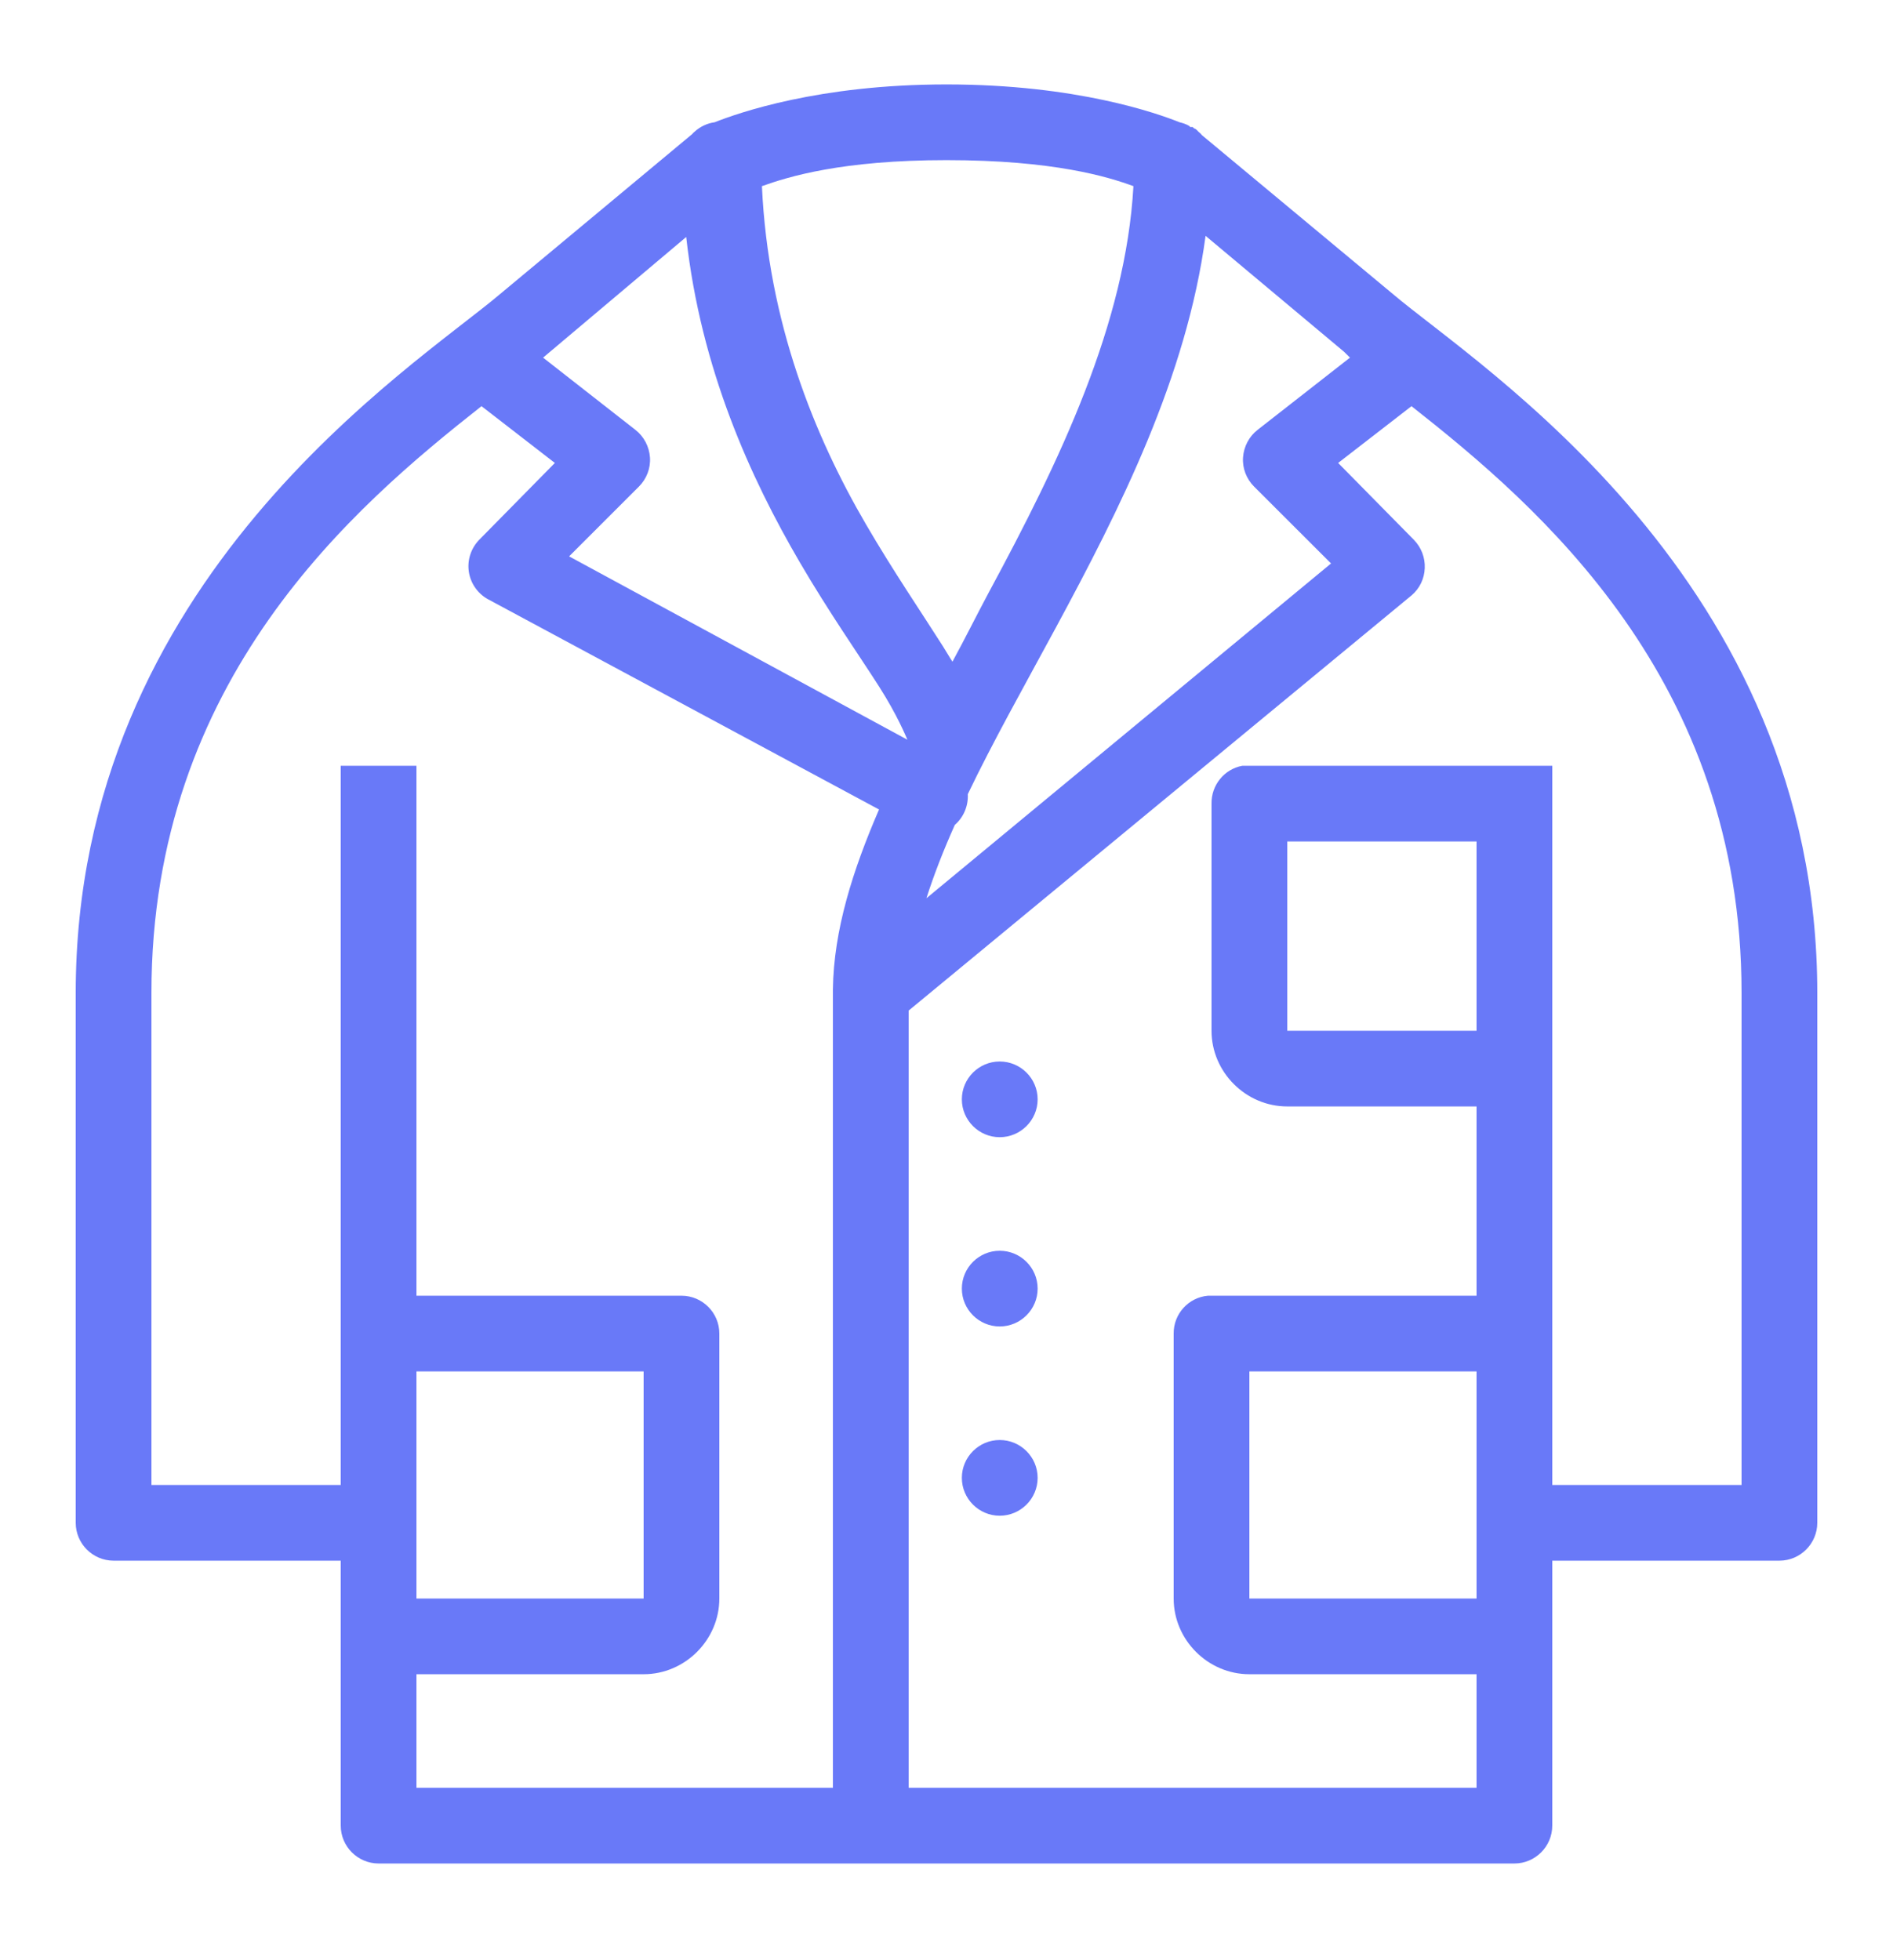 <svg width="28" height="29" viewBox="0 0 28 29" fill="none" xmlns="http://www.w3.org/2000/svg">
<path d="M14 1.249C12.108 1.249 10.92 1.671 10.57 1.809C10.458 1.824 10.356 1.874 10.273 1.949C10.259 1.96 10.248 1.971 10.238 1.984L7.402 4.346C6.132 5.425 1.12 8.568 1.12 14.689V22.529C1.12 22.837 1.372 23.089 1.68 23.089H5.04V27.009C5.04 27.317 5.292 27.569 5.6 27.569H22.4C22.708 27.569 22.96 27.317 22.96 27.009V23.089H26.32C26.628 23.089 26.88 22.837 26.88 22.529V14.689C26.88 8.568 21.868 5.425 20.598 4.346L17.78 2.001C17.765 1.982 17.747 1.964 17.727 1.949C17.721 1.942 17.717 1.938 17.71 1.931C17.703 1.925 17.699 1.92 17.692 1.914C17.682 1.907 17.668 1.901 17.657 1.896C17.651 1.89 17.647 1.885 17.64 1.879C17.629 1.879 17.616 1.879 17.605 1.879C17.598 1.872 17.594 1.868 17.587 1.861C17.544 1.837 17.496 1.82 17.448 1.809C17.126 1.68 15.927 1.249 14 1.249ZM14 2.369C15.584 2.369 16.391 2.616 16.765 2.754C16.651 4.788 15.678 6.814 14.63 8.756C14.44 9.111 14.278 9.441 14.088 9.789C14.037 9.712 14 9.644 13.947 9.561C13.624 9.052 13.217 8.457 12.81 7.759C12.049 6.455 11.362 4.769 11.27 2.754C11.666 2.612 12.458 2.369 14 2.369ZM17.832 3.489L19.88 5.204L19.968 5.291L18.602 6.359C18.476 6.457 18.397 6.606 18.386 6.768C18.375 6.928 18.436 7.085 18.55 7.199L19.688 8.336L13.703 13.289C13.814 12.941 13.954 12.582 14.123 12.204C14.254 12.09 14.324 11.922 14.315 11.749C14.685 10.977 15.144 10.161 15.61 9.299C16.566 7.529 17.552 5.578 17.832 3.489ZM10.15 3.506C10.367 5.462 11.102 7.072 11.83 8.319C12.263 9.06 12.696 9.677 13.002 10.156C13.274 10.583 13.396 10.887 13.422 10.944L8.418 8.231L9.45 7.199C9.564 7.085 9.625 6.928 9.614 6.768C9.603 6.606 9.524 6.457 9.398 6.359L8.033 5.291L10.15 3.506ZM7.122 6.009L8.207 6.849L7.088 7.986C6.967 8.111 6.91 8.284 6.934 8.454C6.958 8.625 7.061 8.776 7.21 8.861L13.002 11.976C12.615 12.871 12.331 13.761 12.32 14.636C12.32 14.654 12.32 14.671 12.32 14.689V26.449H6.16V24.769H9.52C10.133 24.769 10.64 24.261 10.64 23.649V19.729C10.64 19.42 10.388 19.169 10.08 19.169H6.16V11.329H5.04V19.676C5.04 19.694 5.04 19.711 5.04 19.729V21.969H2.24V14.689C2.24 10.051 5.235 7.496 7.122 6.009ZM20.878 6.009C22.765 7.496 25.76 10.051 25.76 14.689V21.969H22.96V19.729C22.96 19.711 22.96 19.694 22.96 19.676V11.889C22.96 11.871 22.96 11.854 22.96 11.836V11.329H18.48C18.462 11.329 18.445 11.329 18.427 11.329C18.41 11.329 18.392 11.329 18.375 11.329C18.108 11.379 17.916 11.615 17.92 11.889V15.249C17.92 15.861 18.427 16.369 19.04 16.369H21.84V19.169H17.92C17.902 19.169 17.885 19.169 17.867 19.169C17.579 19.195 17.358 19.438 17.36 19.729V23.649C17.36 24.261 17.867 24.769 18.48 24.769H21.84V26.449H13.44V14.951L20.878 8.809C20.998 8.708 21.068 8.562 21.074 8.406C21.081 8.249 21.022 8.098 20.913 7.986L19.793 6.849L20.878 6.009ZM19.04 12.449H21.84V15.249H19.04V12.449ZM14.787 15.704C14.479 15.704 14.227 15.955 14.227 16.264C14.227 16.572 14.479 16.824 14.787 16.824C15.096 16.824 15.348 16.572 15.348 16.264C15.348 15.955 15.096 15.704 14.787 15.704ZM14.787 18.504C14.479 18.504 14.227 18.755 14.227 19.064C14.227 19.372 14.479 19.624 14.787 19.624C15.096 19.624 15.348 19.372 15.348 19.064C15.348 18.755 15.096 18.504 14.787 18.504ZM6.16 20.289H9.52V23.649H6.16V20.289ZM18.48 20.289H21.84V23.649H18.48V20.289ZM14.787 21.304C14.479 21.304 14.227 21.555 14.227 21.864C14.227 22.172 14.479 22.424 14.787 22.424C15.096 22.424 15.348 22.172 15.348 21.864C15.348 21.555 15.096 21.304 14.787 21.304Z" fill="#6979F8"/>
</svg>
